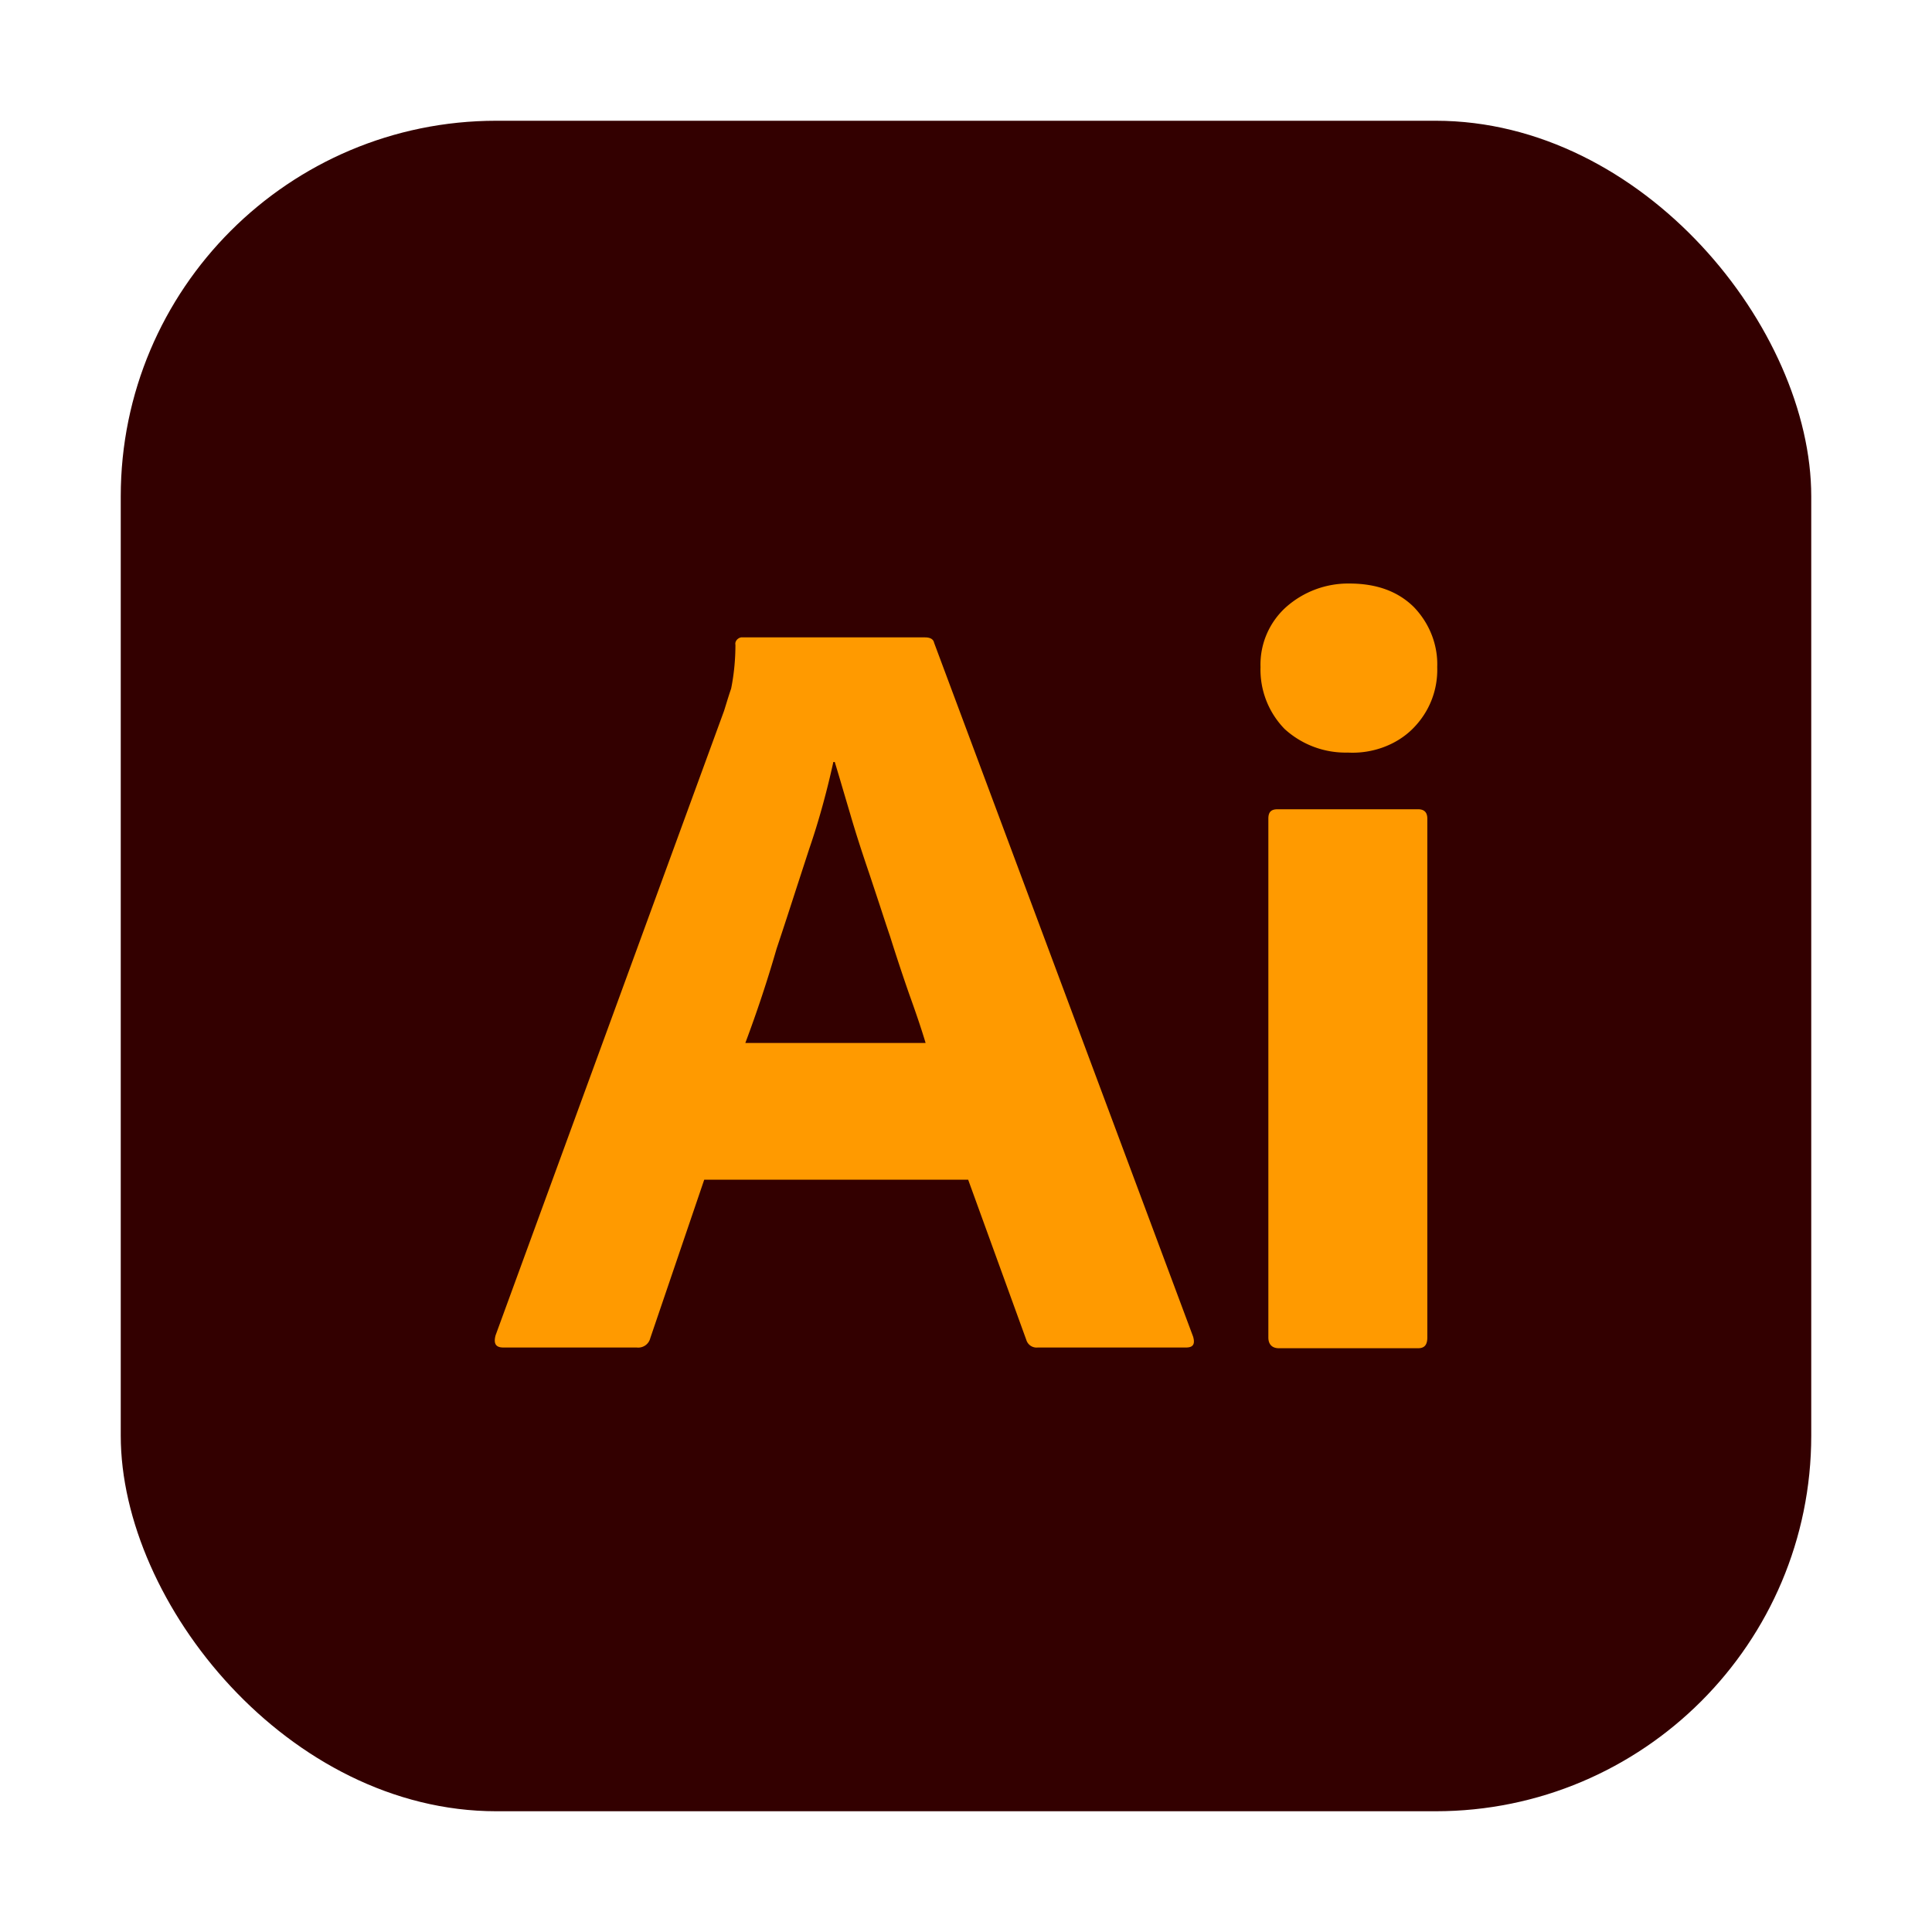 <svg width="32" height="32" viewBox="0 0 32 32" fill="none" xmlns="http://www.w3.org/2000/svg"><rect x="2" y="2" width="28" height="28" rx="6.222" fill="#300"/><path d="M22.324 12.465a1.498 1.498 0 0 1-1.046-.39 1.408 1.408 0 0 1-.4-1.027 1.28 1.28 0 0 1 .424-.993 1.55 1.55 0 0 1 1.046-.39c.458 0 .81.133 1.07.39.258.268.4.625.387.993.012.38-.129.748-.411 1.027-.27.267-.67.412-1.07.39zm-1.316 9.686V13.56c0-.112.047-.156.153-.156h2.327c.106 0 .153.055.153.156v8.592c0 .123-.047.179-.153.179h-2.304c-.117 0-.176-.067-.176-.178z" fill="#FF9A00"/><path fill-rule="evenodd" clip-rule="evenodd" d="M16.036 19.54h-4.372l-.893 2.623a.205.205 0 0 1-.224.156h-2.21c-.129 0-.164-.067-.129-.201l3.785-10.345.031-.1c.026-.084.053-.173.086-.268.047-.234.071-.48.071-.725-.012-.056.035-.112.094-.123h3.044c.094 0 .141.033.153.09l4.29 11.493c.035.123 0 .179-.117.179h-2.457a.177.177 0 0 1-.188-.123l-.964-2.656zm-3.69-2.265h2.985c-.07-.235-.165-.513-.27-.804a32.08 32.08 0 0 1-.318-.96c-.059-.172-.114-.342-.17-.513l-.17-.513c-.118-.346-.224-.67-.318-.993l-.119-.402c-.048-.163-.094-.32-.14-.469h-.023c-.106.48-.235.96-.4 1.44l-.202.62c-.11.34-.222.686-.338 1.032a21.03 21.03 0 0 1-.518 1.562z" fill="#FF9A00"/></svg>
